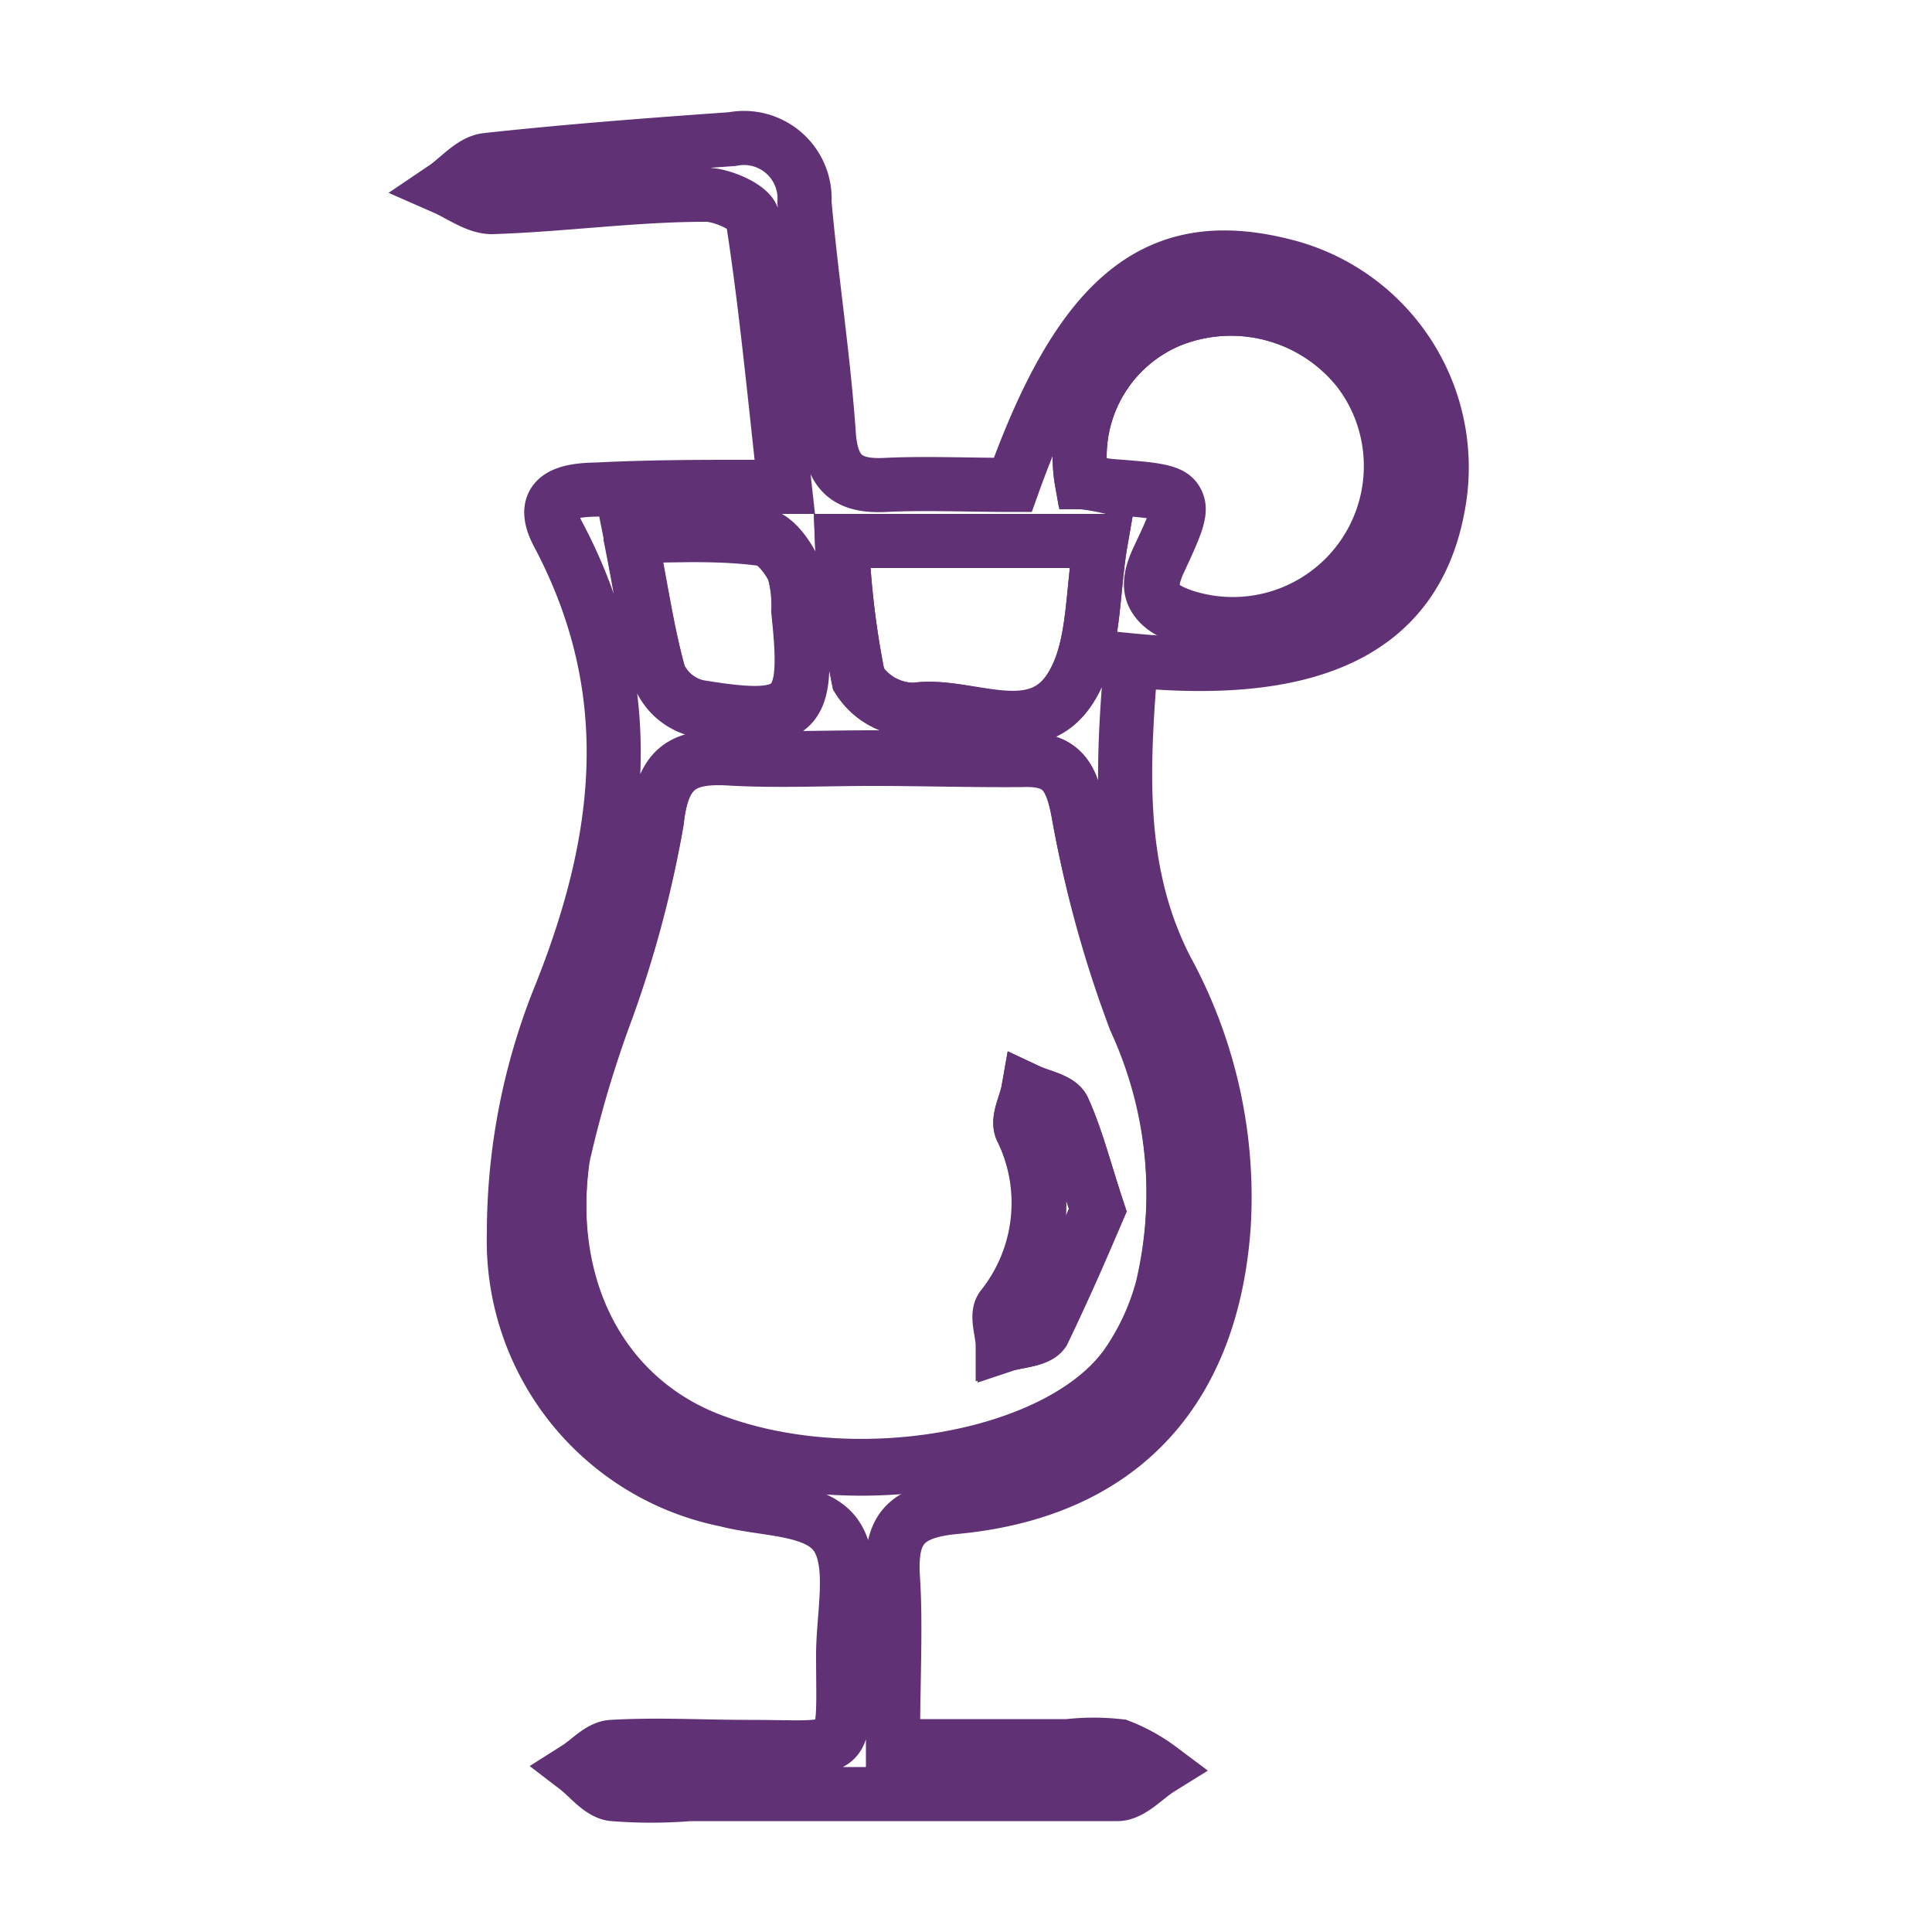 <svg id="Layer_1" data-name="Layer 1" xmlns="http://www.w3.org/2000/svg" viewBox="0 0 50 50"><defs><style>.cls-1{fill:none;stroke:#603275;stroke-miterlimit:10;stroke-width:1.4px;}</style></defs><path class="cls-1" d="M20.31,12.6c-.28-2.52-.49-4.74-.83-6.93,0-.28-.8-.64-1.22-.63-1.85,0-3.68.26-5.53.32-.4,0-.82-.32-1.23-.5.37-.25.71-.68,1.1-.72,2.11-.23,4.23-.39,6.35-.54a1.57,1.57,0,0,1,1.87,1.64c.18,2,.49,4,.63,6,.07,1,.48,1.36,1.46,1.31s2.23,0,3.3,0C28,7.55,30,6,33.36,6.91a5.38,5.38,0,0,1,3.85,6.23c-.59,3.12-3.16,4.42-7.94,3.95-.22,2.75-.39,5.46.92,8a12.3,12.3,0,0,1,1.48,6.62C31.37,36,29,38.59,24.74,39c-1.35.12-1.71.61-1.63,1.85s0,2.68,0,4.34h4.53a5.9,5.9,0,0,1,1.33,0,4.35,4.35,0,0,1,1.05.58c-.37.23-.73.65-1.09.66-3.69,0-7.39,0-11.08,0a12.23,12.23,0,0,1-2,0c-.33-.05-.62-.44-.92-.67.3-.19.59-.53.9-.55,1.17-.07,2.35,0,3.52,0,2.71,0,2.47.32,2.47-2.38,0-1.06.32-2.38-.19-3.1s-1.84-.65-2.83-.91a6.84,6.84,0,0,1-5.5-6.91,16.41,16.41,0,0,1,1.14-6c1.66-4.09,2.17-8,0-12.09-.53-1,.26-1.14,1-1.15C17,12.59,18.46,12.6,20.31,12.6Zm2.26,7c-1.23,0-2.46.05-3.69,0s-1.73.25-1.88,1.62a28.88,28.88,0,0,1-1.29,4.82,29.43,29.43,0,0,0-1.14,3.83c-.5,3.46,1,6.24,3.68,7.34,3.69,1.5,9.14.59,10.9-1.88a6.37,6.37,0,0,0,.93-2,10.78,10.78,0,0,0-.7-7A29.65,29.65,0,0,1,27.9,21c-.19-1-.49-1.37-1.47-1.33C25.14,19.68,23.86,19.64,22.57,19.64ZM28,12.48c.25,0,.51.08.78.1,2,.15,2,.16,1.19,1.88-.39.83-.15,1.21.67,1.49a4.09,4.09,0,0,0,4.51-6.38,4.22,4.22,0,0,0-4.83-1.29A3.81,3.81,0,0,0,28,12.48ZM21.79,14a22.5,22.5,0,0,0,.43,3.58,1.7,1.7,0,0,0,1.46.79c1.39-.21,3.18,1,4.1-.69.56-1,.48-2.36.71-3.68Zm-5.47-.09c.28,1.4.44,2.55.76,3.65a1.45,1.45,0,0,0,1,.82c2.59.43,2.88.13,2.6-2.47a3.56,3.56,0,0,0-.14-1.15c-.16-.33-.51-.79-.81-.81C18.63,13.8,17.54,13.86,16.32,13.86Z"/><path class="cls-1" d="M22.57,19.64c1.29,0,2.57,0,3.86,0,1,0,1.28.36,1.47,1.33a29.65,29.65,0,0,0,1.48,5.43,10.78,10.78,0,0,1,.7,7,6.37,6.37,0,0,1-.93,2c-1.76,2.47-7.21,3.38-10.9,1.88-2.71-1.1-4.18-3.88-3.68-7.34a29.43,29.43,0,0,1,1.14-3.83A28.88,28.88,0,0,0,17,21.25c.15-1.37.68-1.69,1.88-1.62S21.34,19.64,22.57,19.64Zm5.84,11.68c-.35-1.06-.55-1.87-.89-2.62-.11-.24-.59-.32-.91-.47-.06.34-.29.74-.17,1A4.33,4.33,0,0,1,26,33.81c-.15.21,0,.66,0,1,.33-.11.85-.12,1-.34C27.51,33.41,28,32.3,28.41,31.32Z"/><path class="cls-1" d="M28,12.48a3.81,3.81,0,0,1,2.32-4.2,4.22,4.22,0,0,1,4.83,1.29A4.09,4.09,0,0,1,30.68,16c-.82-.28-1.06-.66-.67-1.49.8-1.72.78-1.73-1.19-1.88C28.55,12.56,28.29,12.51,28,12.48Z"/><path class="cls-1" d="M21.79,14h6.7c-.23,1.32-.15,2.68-.71,3.68-.92,1.65-2.71.48-4.1.69a1.7,1.7,0,0,1-1.46-.79A22.5,22.5,0,0,1,21.79,14Z"/><path class="cls-1" d="M16.32,13.86c1.22,0,2.31-.06,3.39,0,.3,0,.65.48.81.81a3.56,3.56,0,0,1,.14,1.15c.28,2.6,0,2.9-2.6,2.47a1.45,1.45,0,0,1-1-.82C16.76,16.41,16.6,15.26,16.32,13.86Z"/><path class="cls-1" d="M28.41,31.32c-.44,1-.9,2.09-1.46,3.15-.11.22-.63.23-1,.34,0-.34-.19-.79,0-1a4.33,4.33,0,0,0,.49-4.58c-.12-.26.11-.66.17-1,.32.15.8.23.91.47C27.86,29.45,28.06,30.26,28.41,31.32Z"/></svg>